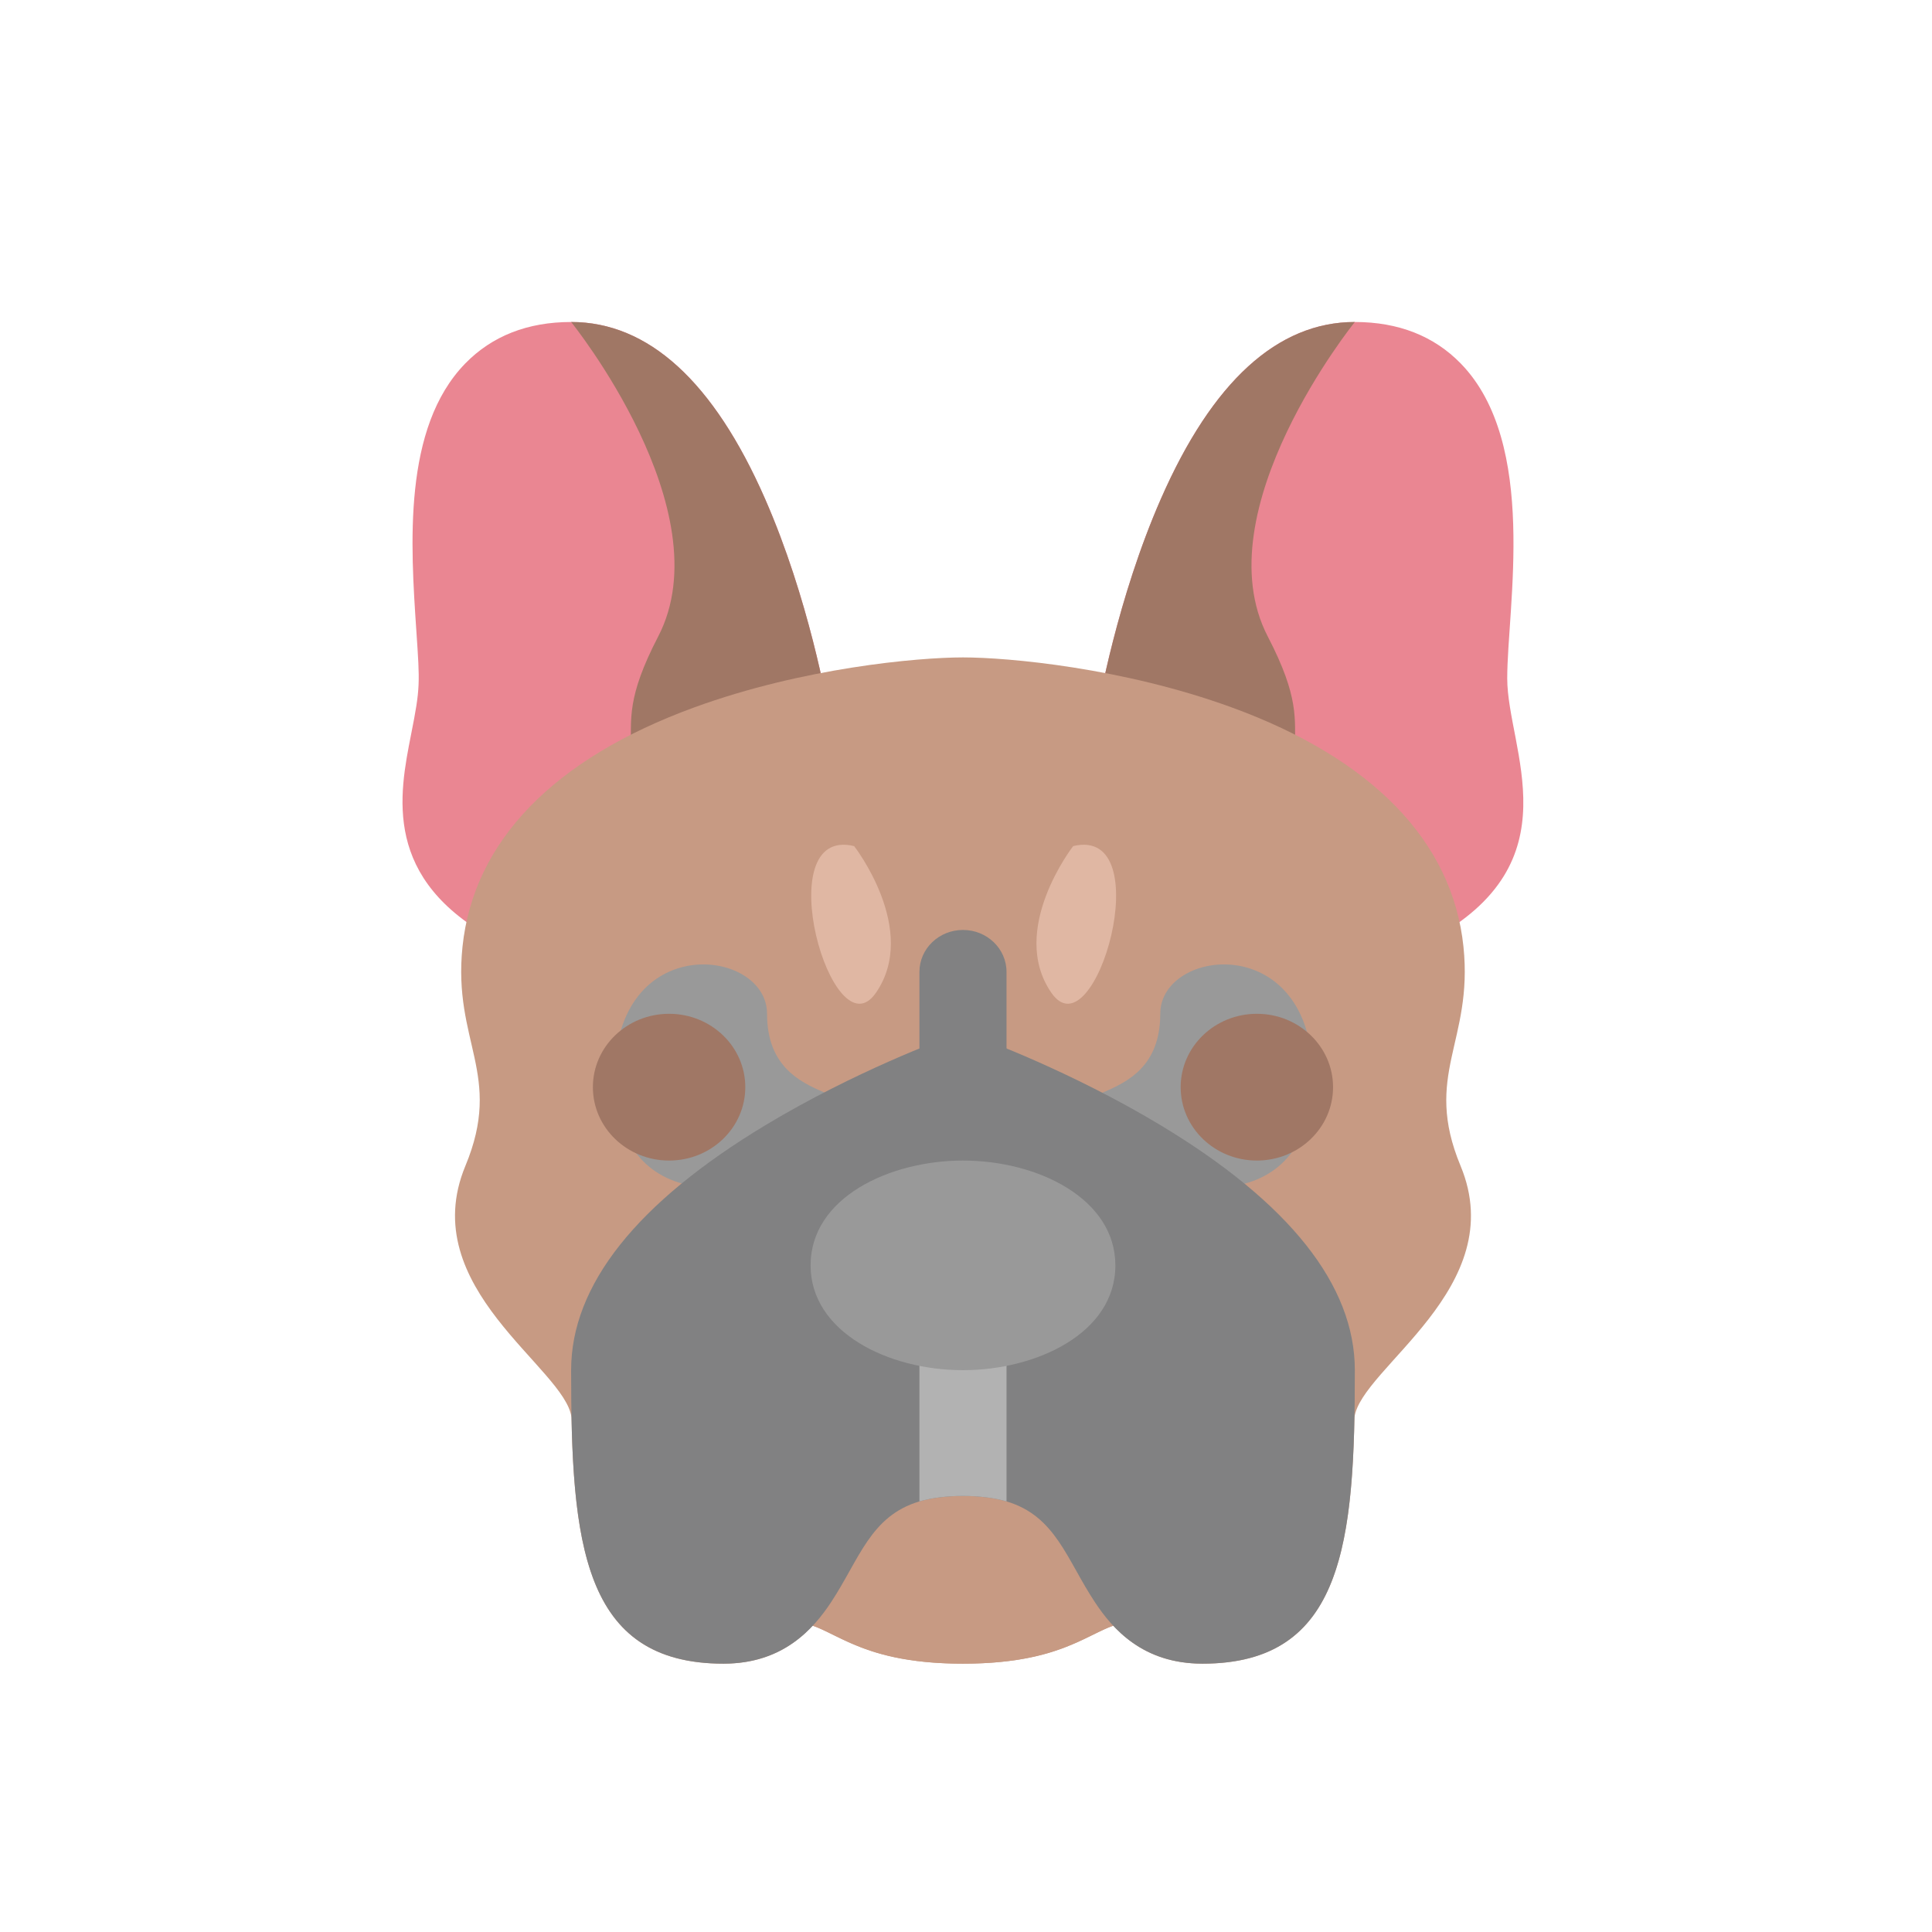<svg width="80" height="80" viewBox="0 0 80 80" fill="none" xmlns="http://www.w3.org/2000/svg">
<g id="Property 1=Fransk Bulldog, Property 2=Medium">
<path id="Vector" d="M33.01 31.642C29.241 32.562 24.449 34.495 23.102 38.019C22.72 39.013 21.507 39.452 20.535 38.935C15.833 36.421 16.523 32.939 17.025 30.397C17.408 28.469 17.388 28.315 17.24 26.12C17.001 22.573 16.672 17.715 19.263 15.053C20.374 13.912 21.849 13.333 23.649 13.333C26.847 13.333 29.548 15.796 31.679 20.653C33.49 24.78 34.264 29.192 34.346 29.681C34.496 30.57 33.916 31.42 33.01 31.642Z" fill="#EA8692"/>
<path id="Vector_2" d="M33.009 31.642C30.111 32.349 25.169 34.014 23.392 37.383C28.156 29.826 24.604 31.459 27.255 26.354C29.959 21.146 23.649 13.333 23.649 13.333C26.847 13.333 29.548 15.796 31.678 20.653C33.489 24.78 34.263 29.192 34.346 29.681C34.495 30.57 33.915 31.42 33.009 31.642Z" fill="#A07765"/>
<path id="Vector_3" d="M59.216 38.935C58.239 39.455 57.029 39.009 56.649 38.019C55.192 34.22 49.816 32.393 46.741 31.642C45.835 31.42 45.255 30.57 45.404 29.681C45.487 29.192 46.261 24.78 48.072 20.653C50.202 15.796 52.903 13.333 56.101 13.333C57.902 13.333 59.377 13.912 60.488 15.053C63.71 18.364 62.411 25.147 62.411 28.09C62.411 31.016 65.248 35.71 59.216 38.935Z" fill="#EA8692"/>
<path id="Vector_4" d="M46.741 31.642C49.639 32.349 54.581 34.014 56.358 37.383C51.594 29.826 55.146 31.459 52.495 26.354C49.791 21.146 56.101 13.333 56.101 13.333C52.903 13.333 50.202 15.796 48.072 20.653C46.261 24.78 45.487 29.192 45.404 29.681C45.255 30.57 45.835 31.42 46.741 31.642Z" fill="#A07765"/>
<path id="Vector_5" d="M56.085 58.695C55.967 64.758 55.094 68.889 49.791 68.889C48.067 68.889 46.924 68.198 46.096 67.31C44.986 67.707 43.705 68.889 39.875 68.889C36.048 68.889 34.758 67.705 33.654 67.31C32.825 68.198 31.683 68.889 29.959 68.889C24.655 68.889 23.783 64.758 23.665 58.694C23.41 56.642 17.176 53.322 19.27 48.279C20.849 44.481 18.741 43.158 19.151 39.203C19.604 34.842 22.925 31.413 28.758 29.288C33.241 27.654 37.991 27.222 39.875 27.222C41.759 27.222 46.508 27.654 50.992 29.288C56.824 31.413 60.146 34.842 60.599 39.203C61.008 43.145 58.907 44.496 60.48 48.279C62.574 53.324 56.34 56.643 56.085 58.695Z" fill="#C79A83"/>
<path id="Vector_6" d="M46.934 67.156C45.213 67.22 44.527 68.889 39.875 68.889C35.215 68.889 34.538 67.22 32.816 67.156C31.427 67.105 30.618 65.618 31.365 64.487C32.605 62.626 33.861 58.472 39.875 58.472C45.891 58.472 47.149 62.632 48.385 64.487C49.131 65.616 48.326 67.105 46.934 67.156Z" fill="#C79A83"/>
<path id="Vector_7" d="M48.044 41.979C48.044 39.234 54.354 38.507 54.354 44.583C54.354 50.66 48.044 49.792 45.34 47.188C42.635 44.583 48.044 46.319 48.044 41.979Z" fill="#999999"/>
<path id="Vector_8" d="M44.438 35.035C44.438 35.035 41.734 38.507 43.537 41.111C45.34 43.715 48.044 34.166 44.438 35.035Z" fill="#E0B7A3"/>
<path id="Vector_9" d="M31.762 41.979C31.762 39.234 25.452 38.507 25.452 44.583C25.452 50.66 31.762 49.792 34.466 47.188C37.17 44.583 31.762 46.319 31.762 41.979Z" fill="#999999"/>
<path id="Vector_10" d="M56.101 56.736C56.101 63.852 55.648 68.889 49.791 68.889C47.312 68.889 46.067 67.442 45.346 66.355C44.165 64.576 43.718 62.775 41.678 62.17C40.659 61.868 39.094 61.867 38.072 62.17C36.036 62.774 35.586 64.569 34.406 66.355C33.683 67.442 32.438 68.889 29.959 68.889C24.102 68.889 23.649 63.852 23.649 56.736C23.649 53.217 26.36 49.801 31.708 46.583C35.424 44.347 39.087 43.013 39.242 42.958C39.65 42.81 40.1 42.81 40.508 42.958C40.663 43.013 44.326 44.347 48.042 46.583C53.39 49.801 56.101 53.217 56.101 56.736Z" fill="#818182"/>
<path id="Vector_11" d="M39.875 46.319C38.879 46.319 38.072 45.542 38.072 44.583V40.243C38.072 39.284 38.879 38.507 39.875 38.507C40.87 38.507 41.678 39.284 41.678 40.243V44.583C41.678 45.542 40.87 46.319 39.875 46.319Z" fill="#818182"/>
<path id="Vector_12" d="M41.678 55.868V62.17C40.658 61.868 39.093 61.867 38.072 62.17V55.868C38.072 54.909 38.879 54.132 39.875 54.132C40.871 54.132 41.678 54.909 41.678 55.868Z" fill="#B2B2B2"/>
<path id="Vector_13" d="M46.185 52.396C46.185 55.206 42.913 56.736 39.875 56.736C36.762 56.736 33.565 55.148 33.565 52.396C33.565 49.586 36.838 48.056 39.875 48.056C42.989 48.056 46.185 49.643 46.185 52.396Z" fill="#999999"/>
<path id="Vector_14" d="M27.706 48.056C29.448 48.056 30.861 46.695 30.861 45.017C30.861 43.339 29.448 41.979 27.706 41.979C25.963 41.979 24.55 43.339 24.55 45.017C24.55 46.695 25.963 48.056 27.706 48.056Z" fill="#A07765"/>
<path id="Vector_15" d="M52.044 48.056C53.787 48.056 55.199 46.695 55.199 45.017C55.199 43.339 53.787 41.979 52.044 41.979C50.302 41.979 48.889 43.339 48.889 45.017C48.889 46.695 50.302 48.056 52.044 48.056Z" fill="#A07765"/>
<path id="Vector_16" d="M35.368 35.035C35.368 35.035 38.072 38.507 36.269 41.111C34.467 43.715 31.762 34.166 35.368 35.035Z" fill="#E0B7A3"/>
</g>
</svg>
